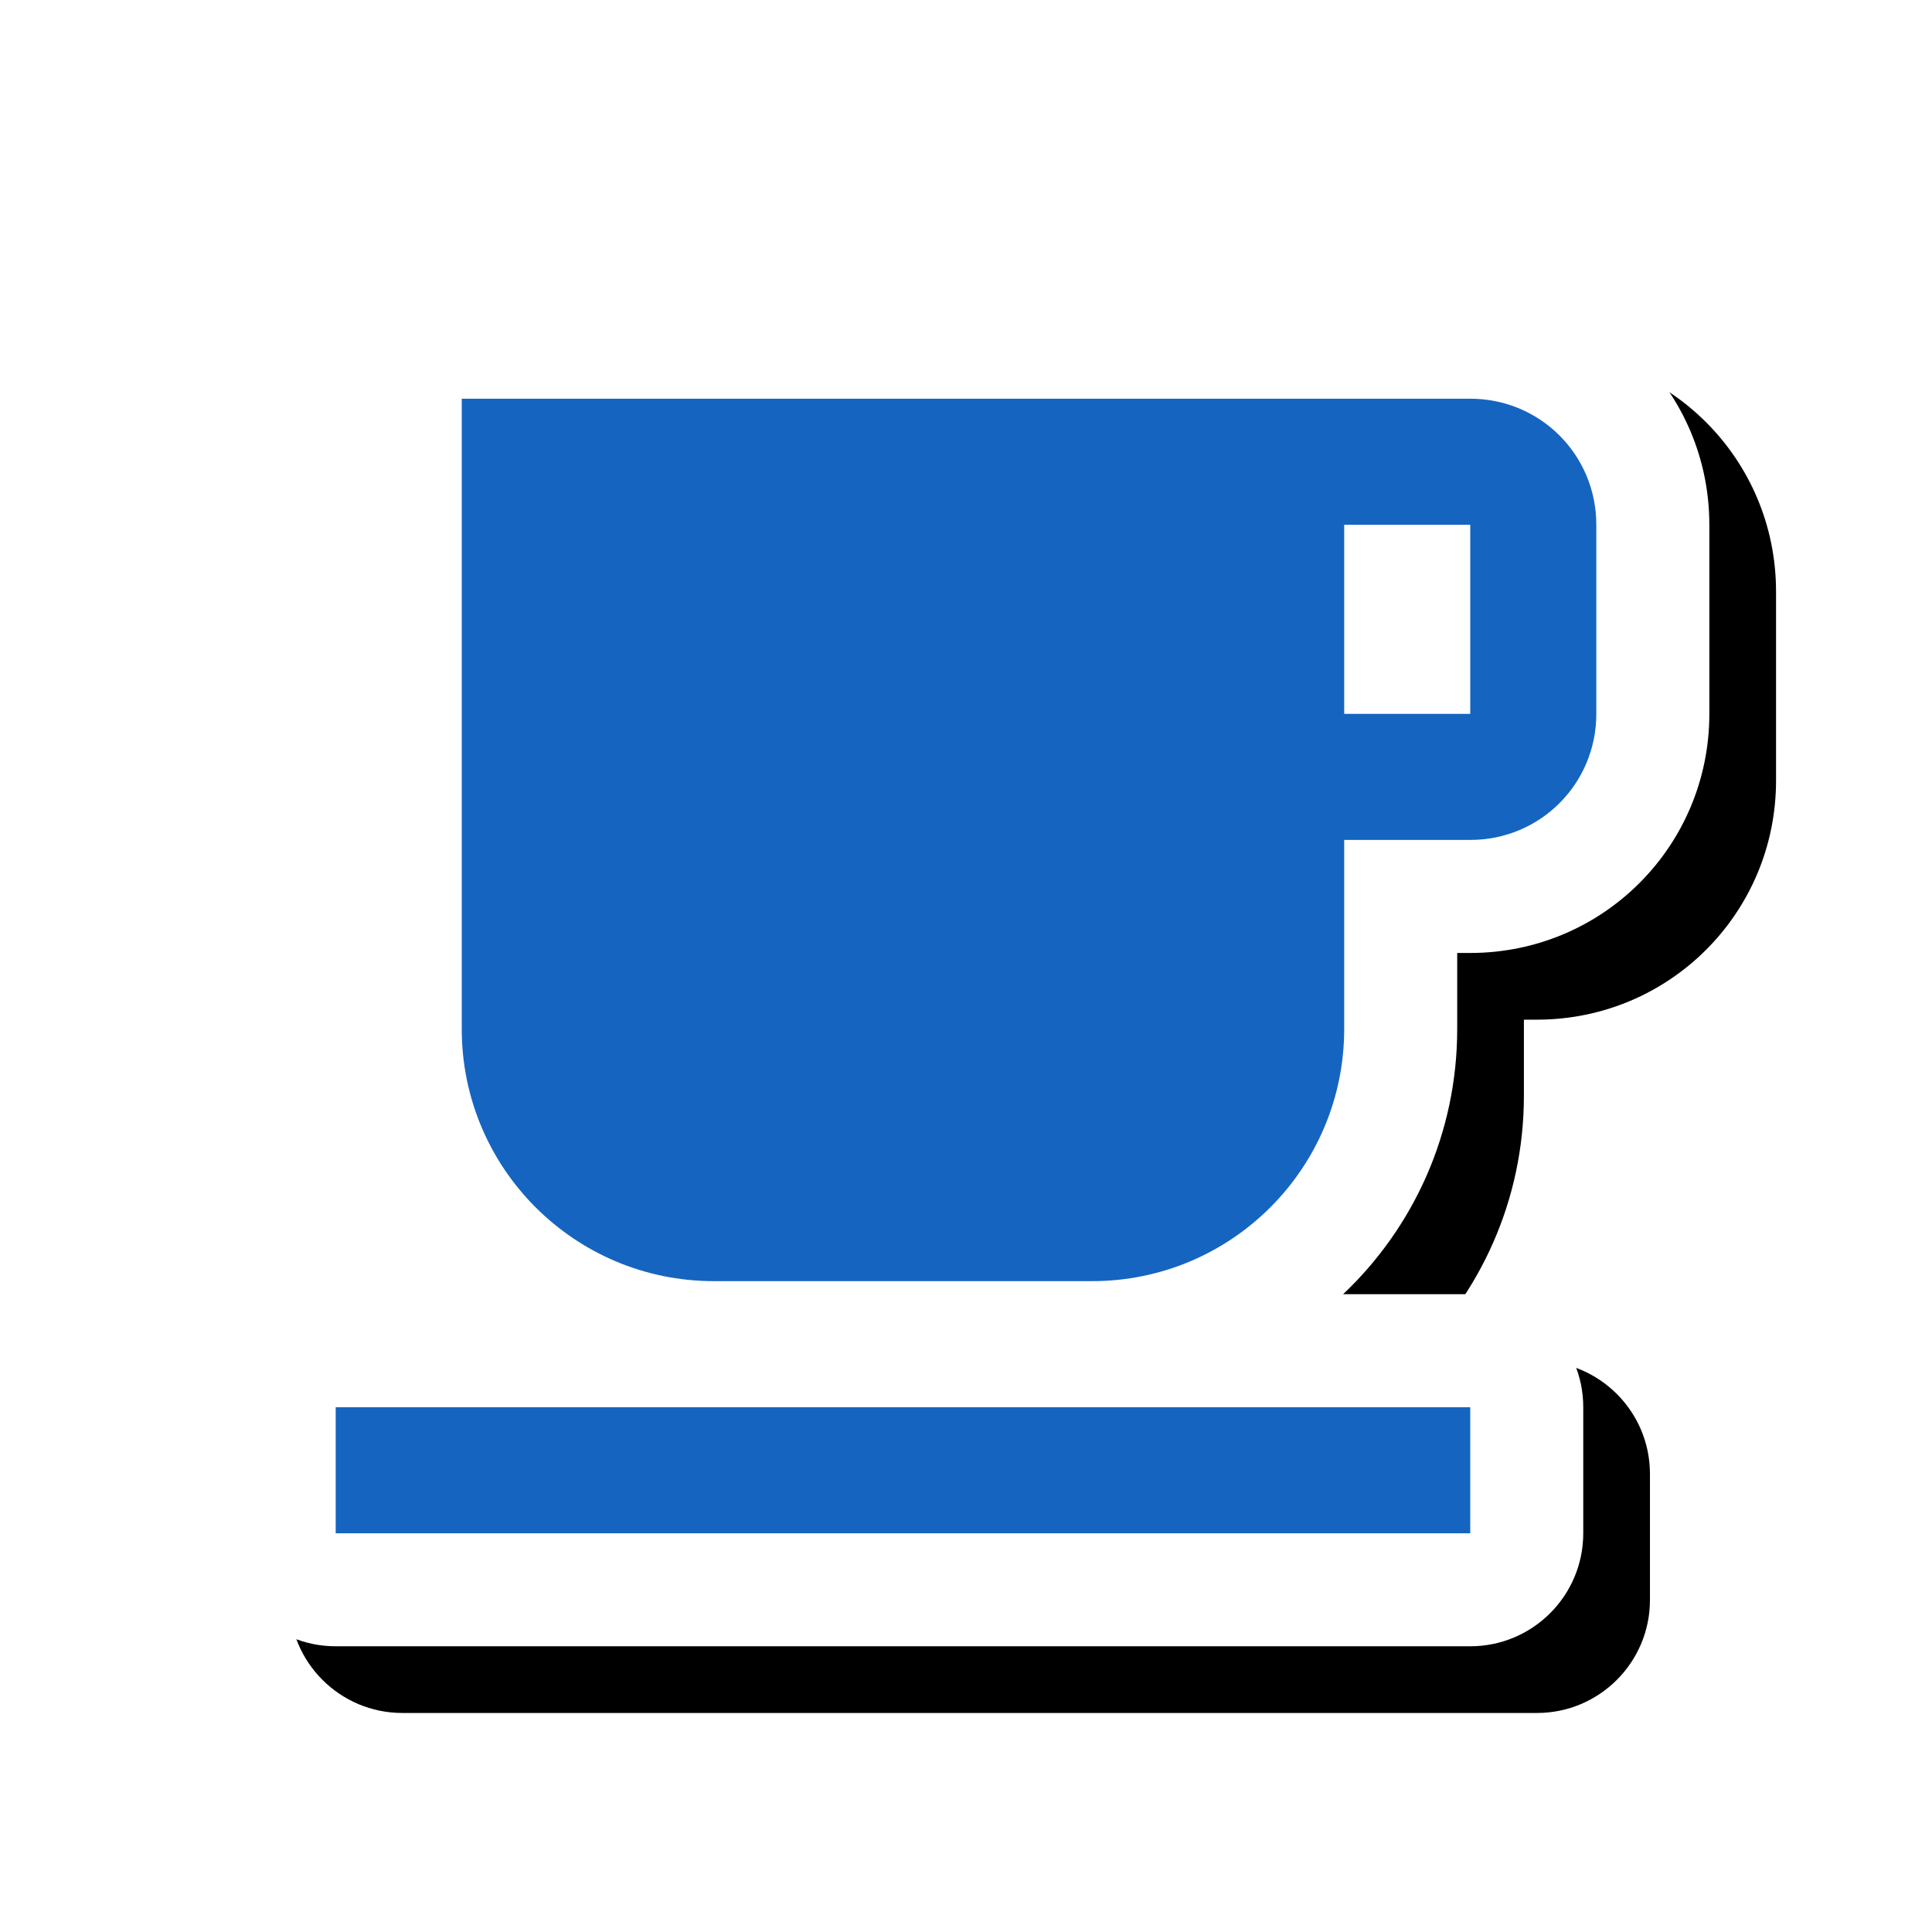<svg version="1.1" xmlns="http://www.w3.org/2000/svg" xmlns:xlink="http://www.w3.org/1999/xlink" viewBox="0,0,1024,1024">
	<!-- Color names: teamapps-color-1, teamapps-effect-color-1 -->
	<desc>local_cafe icon - Licensed under Apache License v2.0 (http://www.apache.org/licenses/LICENSE-2.0) - Created with Iconfu.com - Derivative work of Material icons (Copyright Google Inc.)</desc>
	<defs>
		<clipPath id="clip-2xHKCT7H">
			<path d="M60.37,1000.93v-907.15h963.63v907.15z"/>
		</clipPath>
		<filter id="filter-nP2ZEsNn" x="-8%" y="-8%" width="140%" height="147%" color-interpolation-filters="sRGB">
			<feColorMatrix values="1 0 0 0 0 0 1 0 0 0 0 0 1 0 0 0 0 0 0.17 0" in="SourceGraphic"/>
			<feOffset dx="14.14" dy="14.14"/>
			<feGaussianBlur stdDeviation="11" result="blur0"/>
			<feColorMatrix values="1 0 0 0 0 0 1 0 0 0 0 0 1 0 0 0 0 0 0.25 0" in="SourceGraphic"/>
			<feOffset dx="21.21" dy="21.21"/>
			<feGaussianBlur stdDeviation="20" result="blur1"/>
			<feMerge>
				<feMergeNode in="blur0"/>
				<feMergeNode in="blur1"/>
			</feMerge>
		</filter>
	</defs>
	<g fill="none" fill-rule="nonzero" style="mix-blend-mode: normal">
		<g clip-path="url(#clip-2xHKCT7H)">
			<path d="M905.99,278.14v100.22c0,70.17 -56.56,126.73 -126.73,126.73h-6.91v40.32c0,55.36 -23.23,105.28 -60.46,140.54h67.37c33.08,0 59.9,26.82 59.9,59.9v66.81c0,33.08 -26.82,59.9 -59.9,59.9h-601.34c-33.08,0 -59.9,-26.82 -59.9,-59.9v-66.81c0,-33.08 26.82,-59.9 59.9,-59.9h67.38c-37.24,-35.27 -60.46,-85.19 -60.46,-140.54v-334.08c0,-33.08 26.82,-59.9 59.9,-59.9h534.52c70.16,0 126.73,56.54 126.73,126.72z" fill="#000000" filter="url(#filter-nP2ZEsNn)"/>
		</g>
		<g color="#ffffff" class="teamapps-effect-color-1">
			<path d="M905.99,278.14v100.22c0,70.17 -56.56,126.73 -126.73,126.73h-6.91v40.32c0,55.36 -23.23,105.28 -60.46,140.54h67.37c33.08,0 59.9,26.82 59.9,59.9v66.81c0,33.08 -26.82,59.9 -59.9,59.9h-601.34c-33.08,0 -59.9,-26.82 -59.9,-59.9v-66.81c0,-33.08 26.82,-59.9 59.9,-59.9h67.38c-37.24,-35.27 -60.46,-85.19 -60.46,-140.54v-334.08c0,-33.08 26.82,-59.9 59.9,-59.9h534.52c70.16,0 126.73,56.54 126.73,126.72z" fill="currentColor"/>
		</g>
		<g>
			<g color="#1565c0" class="teamapps-color-1">
				<path d="M846.08,278.14v100.22c0,37.08 -29.74,66.82 -66.82,66.82h-66.81v100.22c0,73.83 -59.81,133.63 -133.63,133.63h-200.45c-73.83,0 -133.63,-59.8 -133.63,-133.63v-334.08h534.52c37.08,0 66.82,29.73 66.82,66.81zM177.92,745.86h601.34v66.81h-601.34zM779.26,278.14h-66.81v100.22h66.81z" fill="currentColor"/>
			</g>
		</g>
	</g>
</svg>